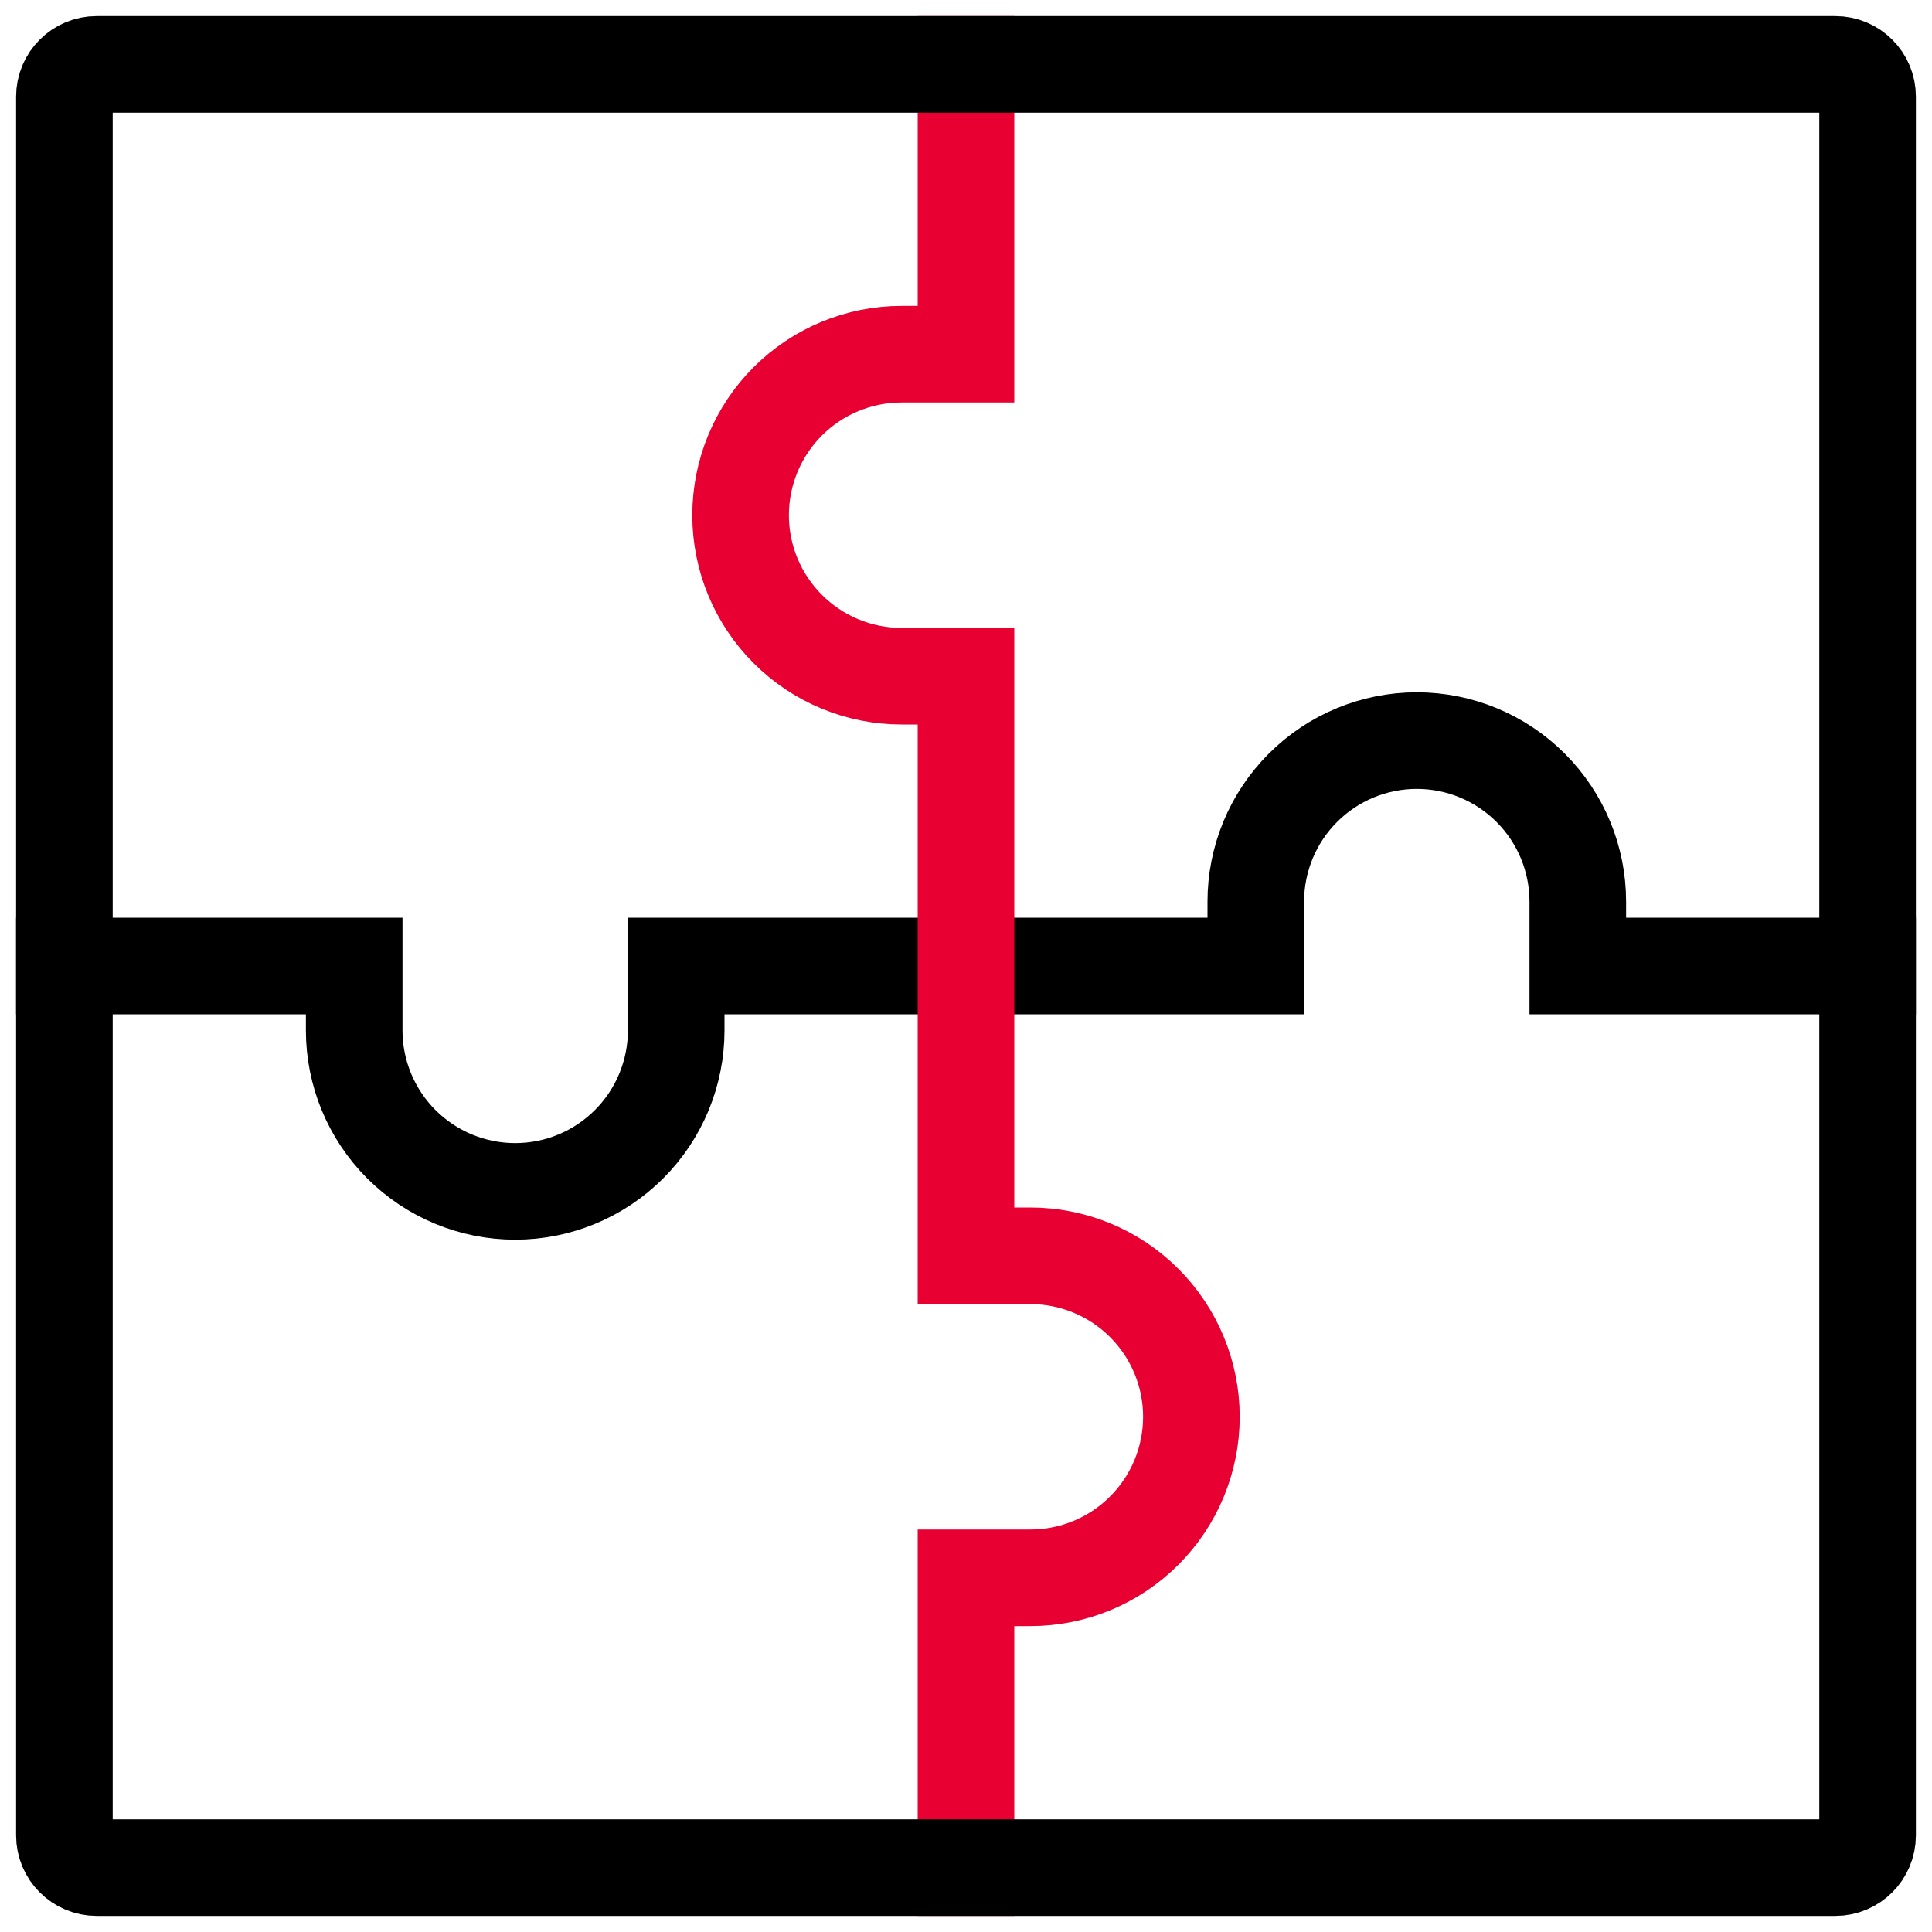 <svg width="60" height="60" viewBox="0 0 60 60" fill="none" xmlns="http://www.w3.org/2000/svg">
<path d="M58 30H49V28C49 26.674 48.473 25.402 47.535 24.465C46.598 23.527 45.326 23 44 23C42.674 23 41.402 23.527 40.465 24.465C39.527 25.402 39 26.674 39 28V30H21V32C21 33.326 20.473 34.598 19.535 35.535C18.598 36.473 17.326 37 16 37C14.674 37 13.402 36.473 12.464 35.535C11.527 34.598 11 33.326 11 32V30H2" stroke="black" stroke-width="3" stroke-miterlimit="10" stroke-linecap="square"/>
<path d="M30 2V11H28C26.674 11 25.402 11.527 24.465 12.464C23.527 13.402 23 14.674 23 16C23 17.326 23.527 18.598 24.465 19.535C25.402 20.473 26.674 21 28 21H30V39H32C33.326 39 34.598 39.527 35.535 40.465C36.473 41.402 37 42.674 37 44C37 45.326 36.473 46.598 35.535 47.535C34.598 48.473 33.326 49 32 49H30V58" stroke="#E70031" stroke-width="3" stroke-miterlimit="10" stroke-linecap="square"/>
<path d="M57 2H3C2.448 2 2 2.448 2 3V57C2 57.552 2.448 58 3 58H57C57.552 58 58 57.552 58 57V3C58 2.448 57.552 2 57 2Z" stroke="black" stroke-width="3" stroke-miterlimit="10" stroke-linecap="square"/>
</svg>
